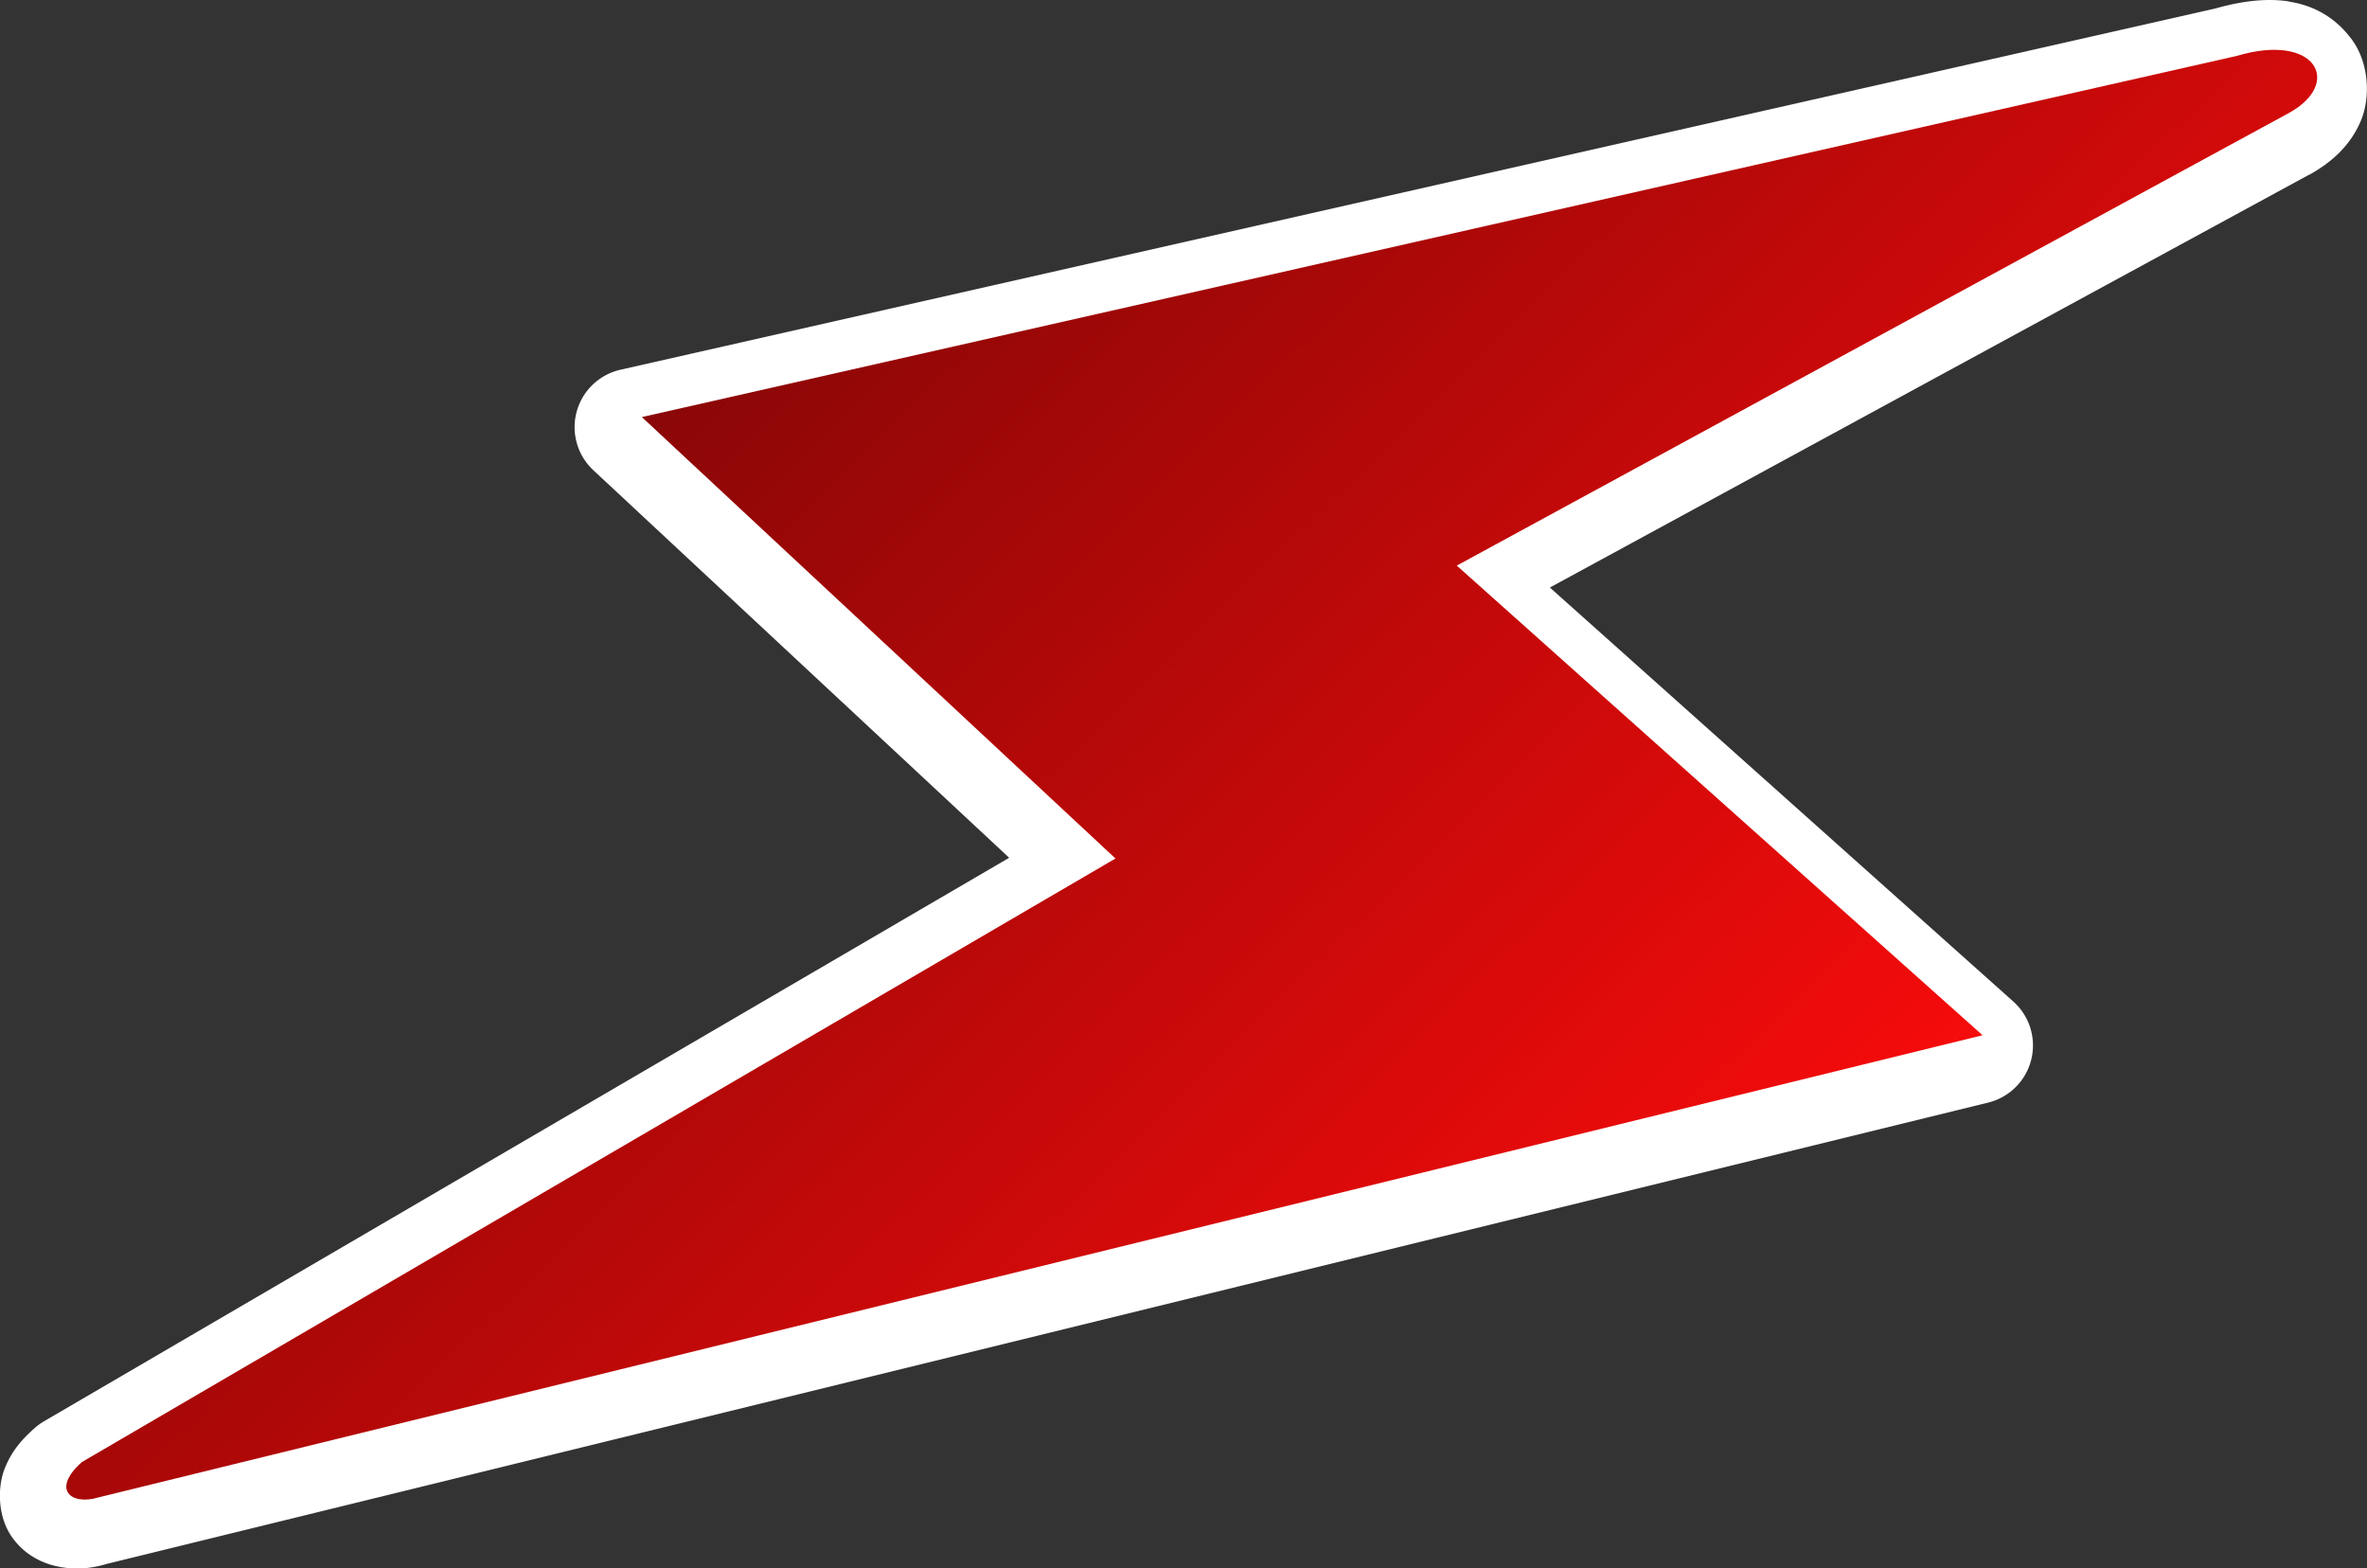 <?xml version="1.0" encoding="UTF-8" standalone="no"?>
<!-- Created with Inkscape (http://www.inkscape.org/) -->

<svg
   width="29.037mm"
   height="19.239mm"
   viewBox="0 0 29.037 19.239"
   version="1.1"
   id="svg1"
   xml:space="preserve"
   xmlns:inkscape="http://www.inkscape.org/namespaces/inkscape"
   xmlns:sodipodi="http://sodipodi.sourceforge.net/DTD/sodipodi-0.dtd"
   xmlns:xlink="http://www.w3.org/1999/xlink"
   xmlns="http://www.w3.org/2000/svg"
   xmlns:svg="http://www.w3.org/2000/svg"><rect x="0" y="0" width="29.037" height="19.239" fill="#333333" stroke="none"/><sodipodi:namedview
     id="namedview1"
     pagecolor="#ffffff"
     bordercolor="#000000"
     borderopacity="0.25"
     inkscape:showpageshadow="2"
     inkscape:pageopacity="0.0"
     inkscape:pagecheckerboard="0"
     inkscape:deskcolor="#d1d1d1"
     inkscape:document-units="mm" /><defs
     id="defs1"><linearGradient
       id="linearGradient1"
       inkscape:collect="always"><stop
         style="stop-color:#000000;stop-opacity:1;"
         offset="0"
         id="stop1" /><stop
         style="stop-color:#ff0c0c;stop-opacity:1;"
         offset="1"
         id="stop3" /></linearGradient><linearGradient
       inkscape:collect="always"
       xlink:href="#linearGradient1"
       id="linearGradient4"
       gradientUnits="userSpaceOnUse"
       gradientTransform="matrix(1.063,0.028,-0.025,1.059,-15.745,70.068)"
       x1="34.622"
       y1="20.562"
       x2="61.656"
       y2="46.961" /></defs><g
     inkscape:label="Layer 1"
     inkscape:groupmode="layer"
     id="layer1"
     transform="translate(-27.094,-104.134)"><g
       id="g10"><path
         id="path1-7-3"
         style="fill:#ffffff;stroke-width:0.491"
         d="m 55.171,104.151 c -0.297,-0.045 -0.621,0.004 -0.941,0.099 l 0.046,-0.013 -19.569,4.432 a 0.722,0.722 0 0 0 -0.334,1.233 l 5.101,4.754 -11.841,6.913 a 0.722,0.722 0 0 0 -0.115,0.084 c -0.149,0.132 -0.28,0.276 -0.367,0.497 -0.087,0.221 -0.09,0.579 0.086,0.833 0.176,0.254 0.429,0.348 0.627,0.378 0.198,0.03 0.373,0.007 0.543,-0.044 l 23.077,-5.658 a 0.722,0.722 0 0 0 0.309,-1.239 l -5.686,-5.079 9.312,-5.063 a 0.722,0.722 0 0 0 0.007,-0.002 c 0.263,-0.146 0.491,-0.345 0.623,-0.645 0.132,-0.3 0.105,-0.729 -0.104,-1.012 -0.209,-0.282 -0.479,-0.421 -0.775,-0.466 z"
         inkscape:export-filename="path1-7.svg"
         inkscape:export-xdpi="96"
         inkscape:export-ydpi="96" /><path
         style="fill:url(#linearGradient4);stroke-width:0.491"
         d="m 34.968,109.25 5.81,5.415 -12.68,7.404 c -0.375,0.333 -0.137,0.536 0.205,0.433 l 23.112,-5.669 -6.45,-5.761 10.212,-5.554 c 0.66,-0.367 0.326,-0.986 -0.64,-0.699 z"
         id="path1-75"
         sodipodi:nodetypes="ccccccccc" /></g></g></svg>

